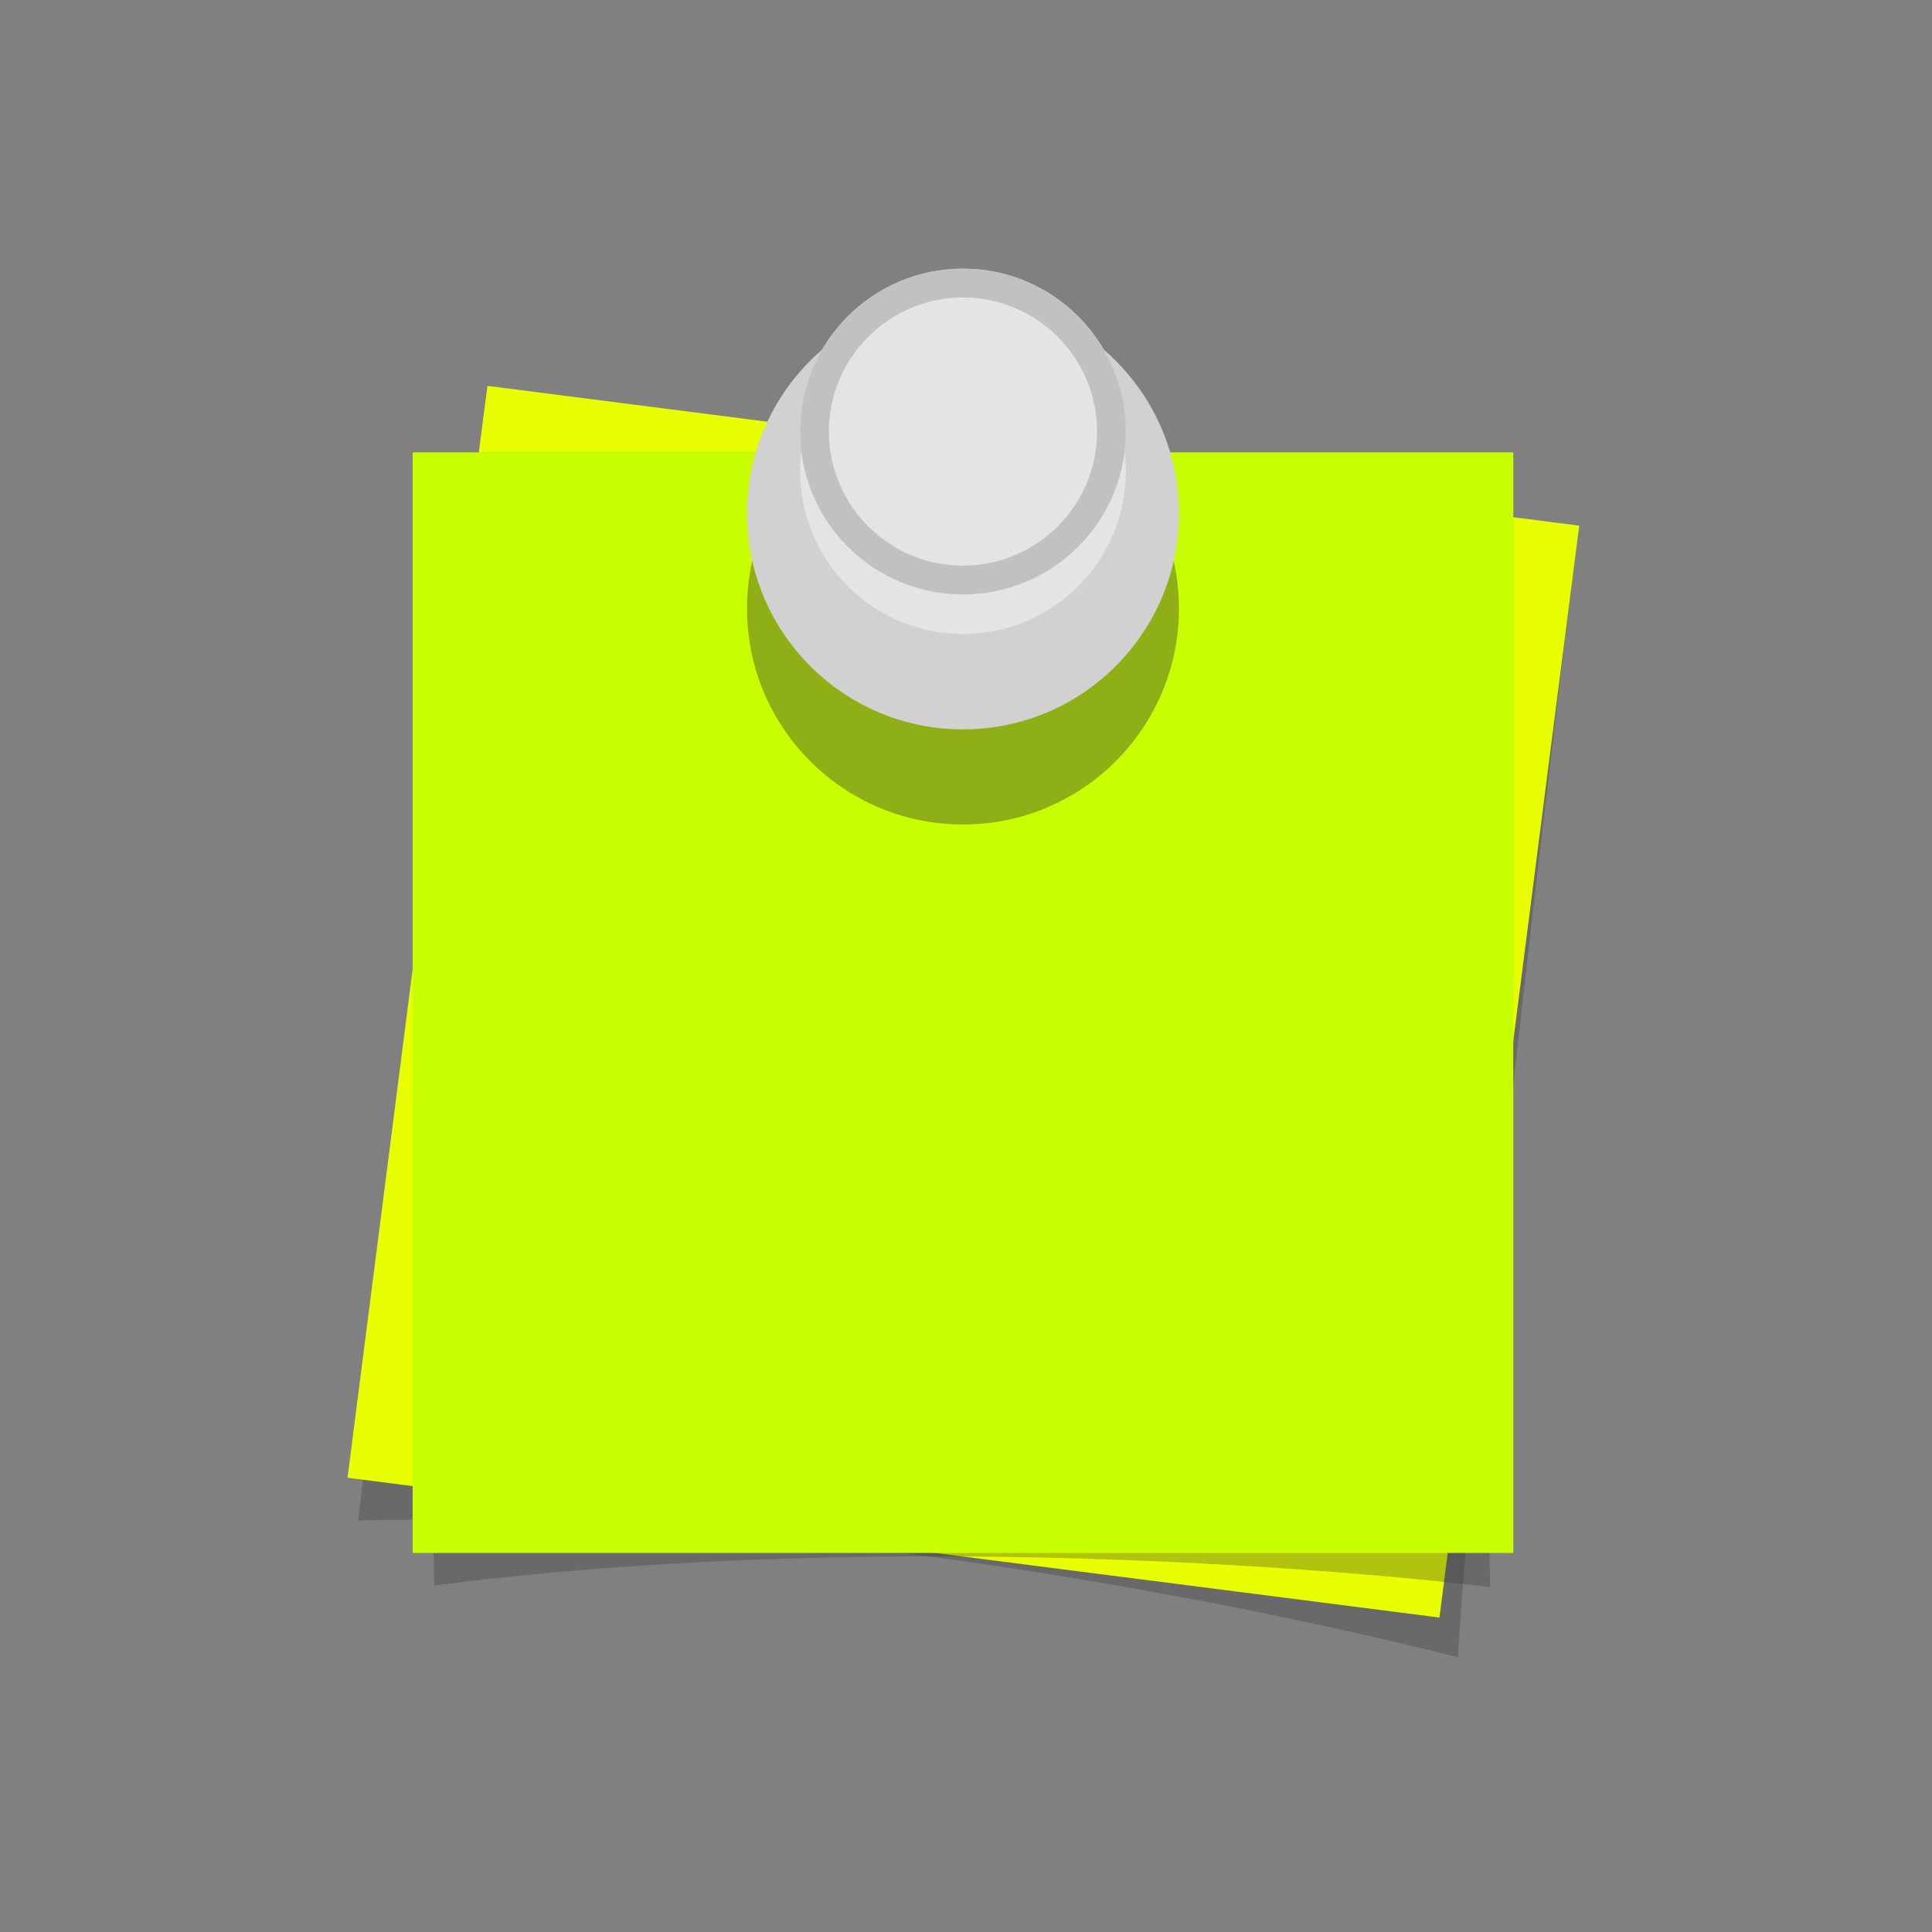 <?xml version="1.0" encoding="utf-8"?>
<!-- Generator: Adobe Illustrator 18.0.0, SVG Export Plug-In . SVG Version: 6.00 Build 0)  -->
<!DOCTYPE svg PUBLIC "-//W3C//DTD SVG 1.1//EN" "http://www.w3.org/Graphics/SVG/1.1/DTD/svg11.dtd">
<svg version="1.1" id="Layer_2" xmlns="http://www.w3.org/2000/svg" xmlns:xlink="http://www.w3.org/1999/xlink" x="0px" y="0px"
	 viewBox="0 0 640 640" style="enable-background:new 0 0 640 640;" xml:space="preserve">
<rect x="0" y="0" width="640" height="640" fill="#808080" stroke="none"/>
<g>
	<g>
		<g>
			<path style="opacity:0.3;fill:#353535;enable-background:new    ;" d="M482.982,549c0,0-189.676-50.02-364.291-45.301
				l42.554-375.653l361.67,46.161C522.915,174.207,487.554,463.265,482.982,549z"/>
			
				<rect x="136.703" y="149.663" transform="matrix(-0.992 -0.127 0.127 -0.992 593.434 701.661)" style="fill:#E7FF00;" width="364.621" height="364.621"/>
		</g>
		<g>
			<path style="opacity:0.3;fill:#353535;enable-background:new    ;" d="M493.615,525.723c0,0-177.382-22.514-349.753-0.524
				l-7.164-375.362h364.604C501.302,149.837,491.487,439.892,493.615,525.723z"/>
			<rect x="136.698" y="149.837" style="fill:#C8FF00;" width="364.604" height="364.604"/>
		</g>
	</g>
	<g id="Layer_2_1_">
		<circle style="opacity:0.4;fill:#383838;enable-background:new    ;" cx="319" cy="201.587" r="71.542"/>
		<circle style="fill:#D1D1D1;" cx="319" cy="170.079" r="71.542"/>
		<g>
			<circle style="fill:#E3E4E5;" cx="319" cy="156.072" r="53.959"/>
		</g>
		<g>
			<circle style="fill:#E3E4E5;" cx="319" cy="142.959" r="53.959"/>
			<path style="fill:#C1C1C1;" d="M319,98.537c24.495,0,44.423,19.928,44.423,44.423S343.495,187.382,319,187.382
				s-44.423-19.928-44.423-44.423S294.505,98.537,319,98.537 M319,89c-29.802,0-53.959,24.159-53.959,53.959
				s24.158,53.959,53.959,53.959c29.802,0,53.959-24.159,53.959-53.959S348.802,89,319,89L319,89z"/>
		</g>
	</g>
</g>
</svg>
